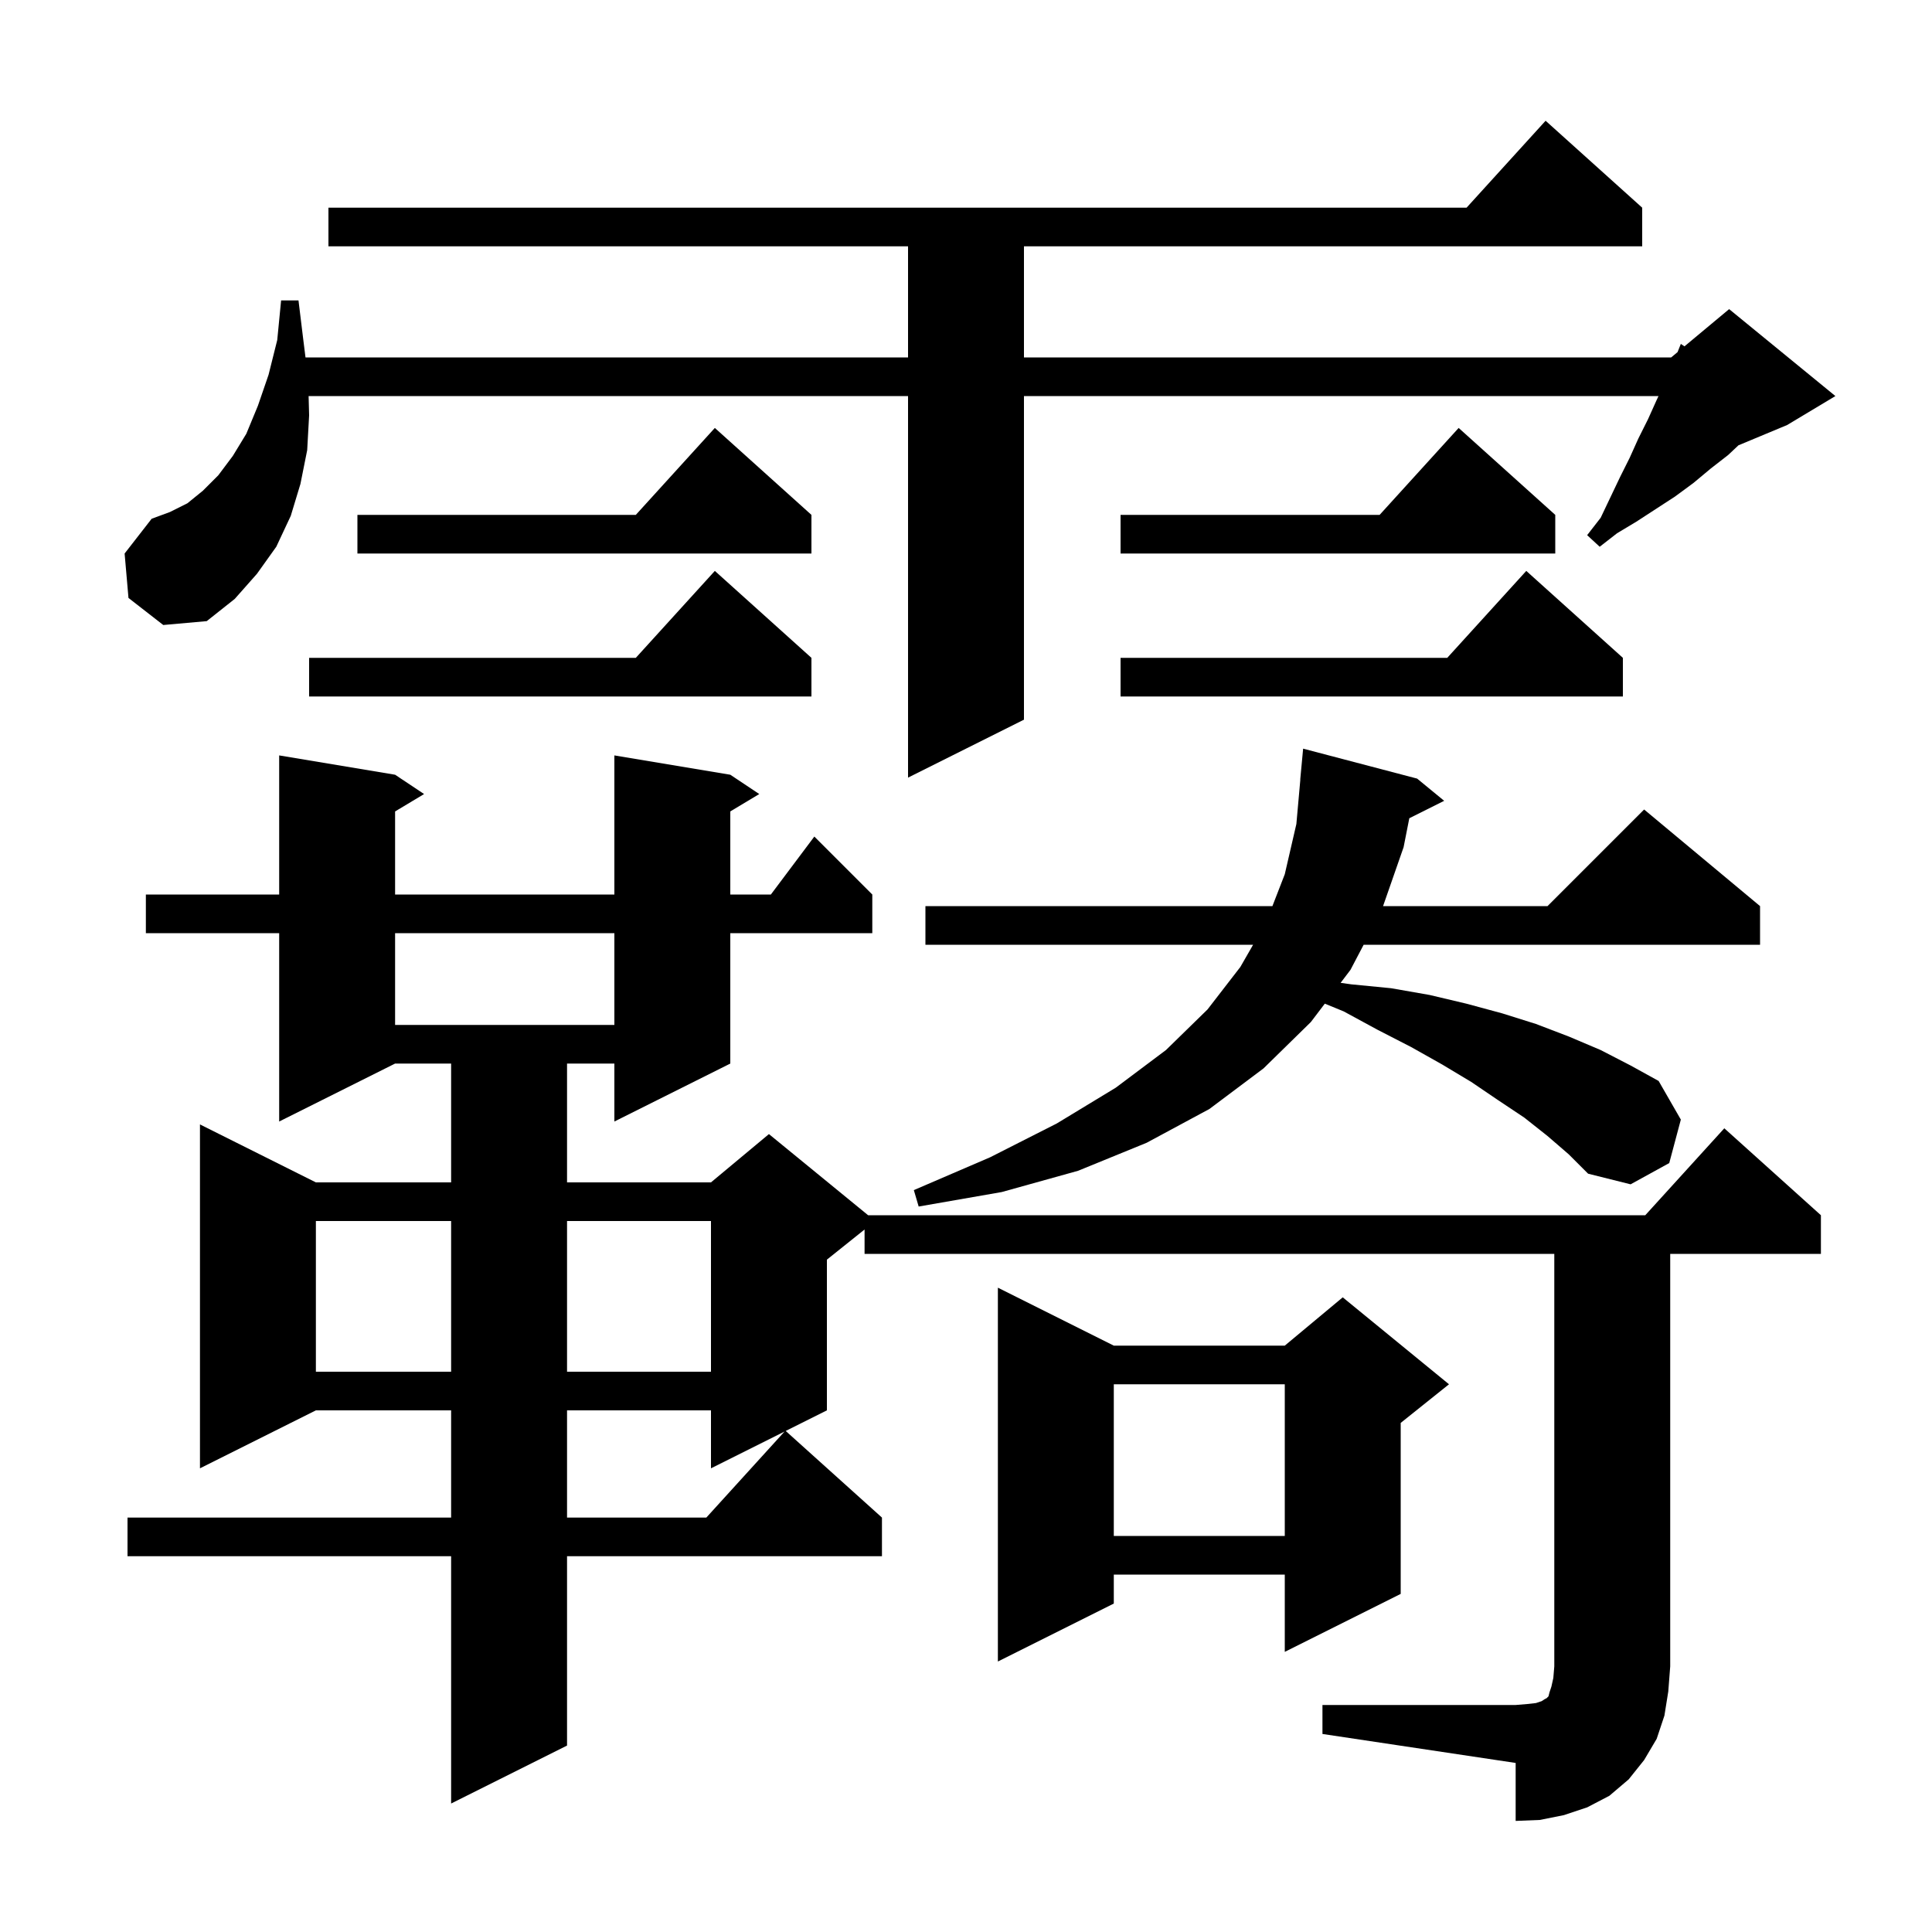 <svg xmlns="http://www.w3.org/2000/svg" xmlns:xlink="http://www.w3.org/1999/xlink" version="1.1" baseProfile="full" viewBox="0 0 200 200" width="200" height="200">
<g fill="black">
<path d="M 136.9 176.5 L 156.9 176.5 L 158.1 176.4 L 159.0 176.3 L 159.6 176.1 L 159.9 175.9 L 160.1 175.8 L 160.3 175.6 L 160.4 175.2 L 160.6 174.6 L 160.8 173.7 L 160.9 172.5 L 160.9 129.8 L 89.5 129.8 L 89.5 127.28 L 85.6 130.4 L 85.6 146.0 L 81.336 148.132 L 91.3 157.1 L 91.3 161.1 L 58.7 161.1 L 58.7 180.7 L 46.7 186.7 L 46.7 161.1 L 13.2 161.1 L 13.2 157.1 L 46.7 157.1 L 46.7 146.0 L 32.7 146.0 L 20.7 152.0 L 20.7 116.4 L 32.7 122.4 L 46.7 122.4 L 46.7 110.1 L 40.9 110.1 L 28.9 116.1 L 28.9 96.6 L 15.1 96.6 L 15.1 92.6 L 28.9 92.6 L 28.9 78.2 L 40.9 80.2 L 43.9 82.2 L 40.9 84.0 L 40.9 92.6 L 63.6 92.6 L 63.6 78.2 L 75.6 80.2 L 78.6 82.2 L 75.6 84.0 L 75.6 92.6 L 79.8 92.6 L 84.3 86.6 L 90.3 92.6 L 90.3 96.6 L 75.6 96.6 L 75.6 110.1 L 63.6 116.1 L 63.6 110.1 L 58.7 110.1 L 58.7 122.4 L 73.6 122.4 L 79.6 117.4 L 89.867 125.8 L 170.318 125.8 L 178.5 116.8 L 188.5 125.8 L 188.5 129.8 L 172.9 129.8 L 172.9 172.5 L 172.7 175.1 L 172.3 177.6 L 171.5 180.0 L 170.2 182.2 L 168.6 184.2 L 166.6 185.9 L 164.3 187.1 L 161.9 187.9 L 159.4 188.4 L 156.9 188.5 L 156.9 182.5 L 136.9 179.5 Z M 115.3 139.3 L 133.0 139.3 L 139.0 134.3 L 150.0 143.3 L 145.0 147.3 L 145.0 165.0 L 133.0 171.0 L 133.0 163.0 L 115.3 163.0 L 115.3 166.0 L 103.3 172.0 L 103.3 133.3 Z M 115.3 143.3 L 115.3 159.0 L 133.0 159.0 L 133.0 143.3 Z M 58.7 146.0 L 58.7 157.1 L 73.118 157.1 L 81.217 148.192 L 73.6 152.0 L 73.6 146.0 Z M 32.7 126.4 L 32.7 142.0 L 46.7 142.0 L 46.7 126.4 Z M 58.7 126.4 L 58.7 142.0 L 73.6 142.0 L 73.6 126.4 Z M 160.2 117.6 L 157.8 115.7 L 155.1 113.9 L 152.3 112.0 L 149.3 110.2 L 146.1 108.4 L 142.6 106.6 L 139.1 104.7 L 137.144 103.898 L 135.7 105.8 L 130.8 110.6 L 125.2 114.8 L 118.7 118.3 L 111.6 121.2 L 103.7 123.4 L 95.1 124.9 L 94.6 123.2 L 102.5 119.8 L 109.4 116.3 L 115.5 112.6 L 120.7 108.7 L 125.0 104.5 L 128.4 100.1 L 129.721 97.8 L 95.8 97.8 L 95.8 93.8 L 131.72 93.8 L 133.0 90.5 L 134.2 85.3 L 134.611 80.7 L 134.6 80.7 L 134.9 77.5 L 146.7 80.6 L 149.5 82.9 L 145.891 84.705 L 145.3 87.7 L 143.174 93.8 L 160.2 93.8 L 170.2 83.8 L 182.2 93.8 L 182.2 97.8 L 141.164 97.8 L 139.8 100.4 L 138.78 101.744 L 139.9 101.9 L 144.0 102.3 L 148.0 103.0 L 151.8 103.9 L 155.5 104.9 L 159.0 106.0 L 162.4 107.3 L 165.7 108.7 L 168.8 110.3 L 171.7 111.9 L 174.0 115.9 L 172.8 120.4 L 168.8 122.6 L 164.4 121.5 L 162.4 119.5 Z M 40.9 96.6 L 40.9 106.1 L 63.6 106.1 L 63.6 96.6 Z M 13.3 61.9 L 12.9 57.3 L 15.7 53.7 L 17.6 53.0 L 19.4 52.1 L 21.0 50.8 L 22.6 49.2 L 24.1 47.2 L 25.5 44.9 L 26.7 42.0 L 27.8 38.8 L 28.7 35.2 L 29.1 31.1 L 30.9 31.1 L 31.4 35.2 L 31.625 37.0 L 94.0 37.0 L 94.0 25.5 L 34.0 25.5 L 34.0 21.5 L 151.818 21.5 L 160.0 12.5 L 170.0 21.5 L 170.0 25.5 L 106.0 25.5 L 106.0 37.0 L 173.0 37.0 L 173.66 36.45 L 174.0 35.6 L 174.375 35.854 L 179.0 32.0 L 190.0 41.0 L 185.0 44.0 L 179.964 46.098 L 178.9 47.1 L 177.1 48.5 L 175.3 50.0 L 173.4 51.4 L 169.4 54.0 L 167.4 55.2 L 165.6 56.6 L 164.3 55.4 L 165.7 53.6 L 167.7 49.4 L 168.7 47.4 L 169.6 45.4 L 170.6 43.4 L 171.5 41.4 L 171.689 41.0 L 106.0 41.0 L 106.0 74.5 L 94.0 80.5 L 94.0 41.0 L 31.947 41.0 L 32.0 43.0 L 31.8 46.6 L 31.1 50.1 L 30.1 53.4 L 28.6 56.6 L 26.6 59.4 L 24.3 62.0 L 21.4 64.3 L 16.9 64.7 Z M 84.0 68.1 L 84.0 72.1 L 32.0 72.1 L 32.0 68.1 L 65.818 68.1 L 74.0 59.1 Z M 168.0 68.1 L 168.0 72.1 L 116.0 72.1 L 116.0 68.1 L 149.818 68.1 L 158.0 59.1 Z M 84.0 53.3 L 84.0 57.3 L 37.0 57.3 L 37.0 53.3 L 65.818 53.3 L 74.0 44.3 Z M 161.0 53.3 L 161.0 57.3 L 116.0 57.3 L 116.0 53.3 L 142.818 53.3 L 151.0 44.3 Z " />
</g>
</svg>
